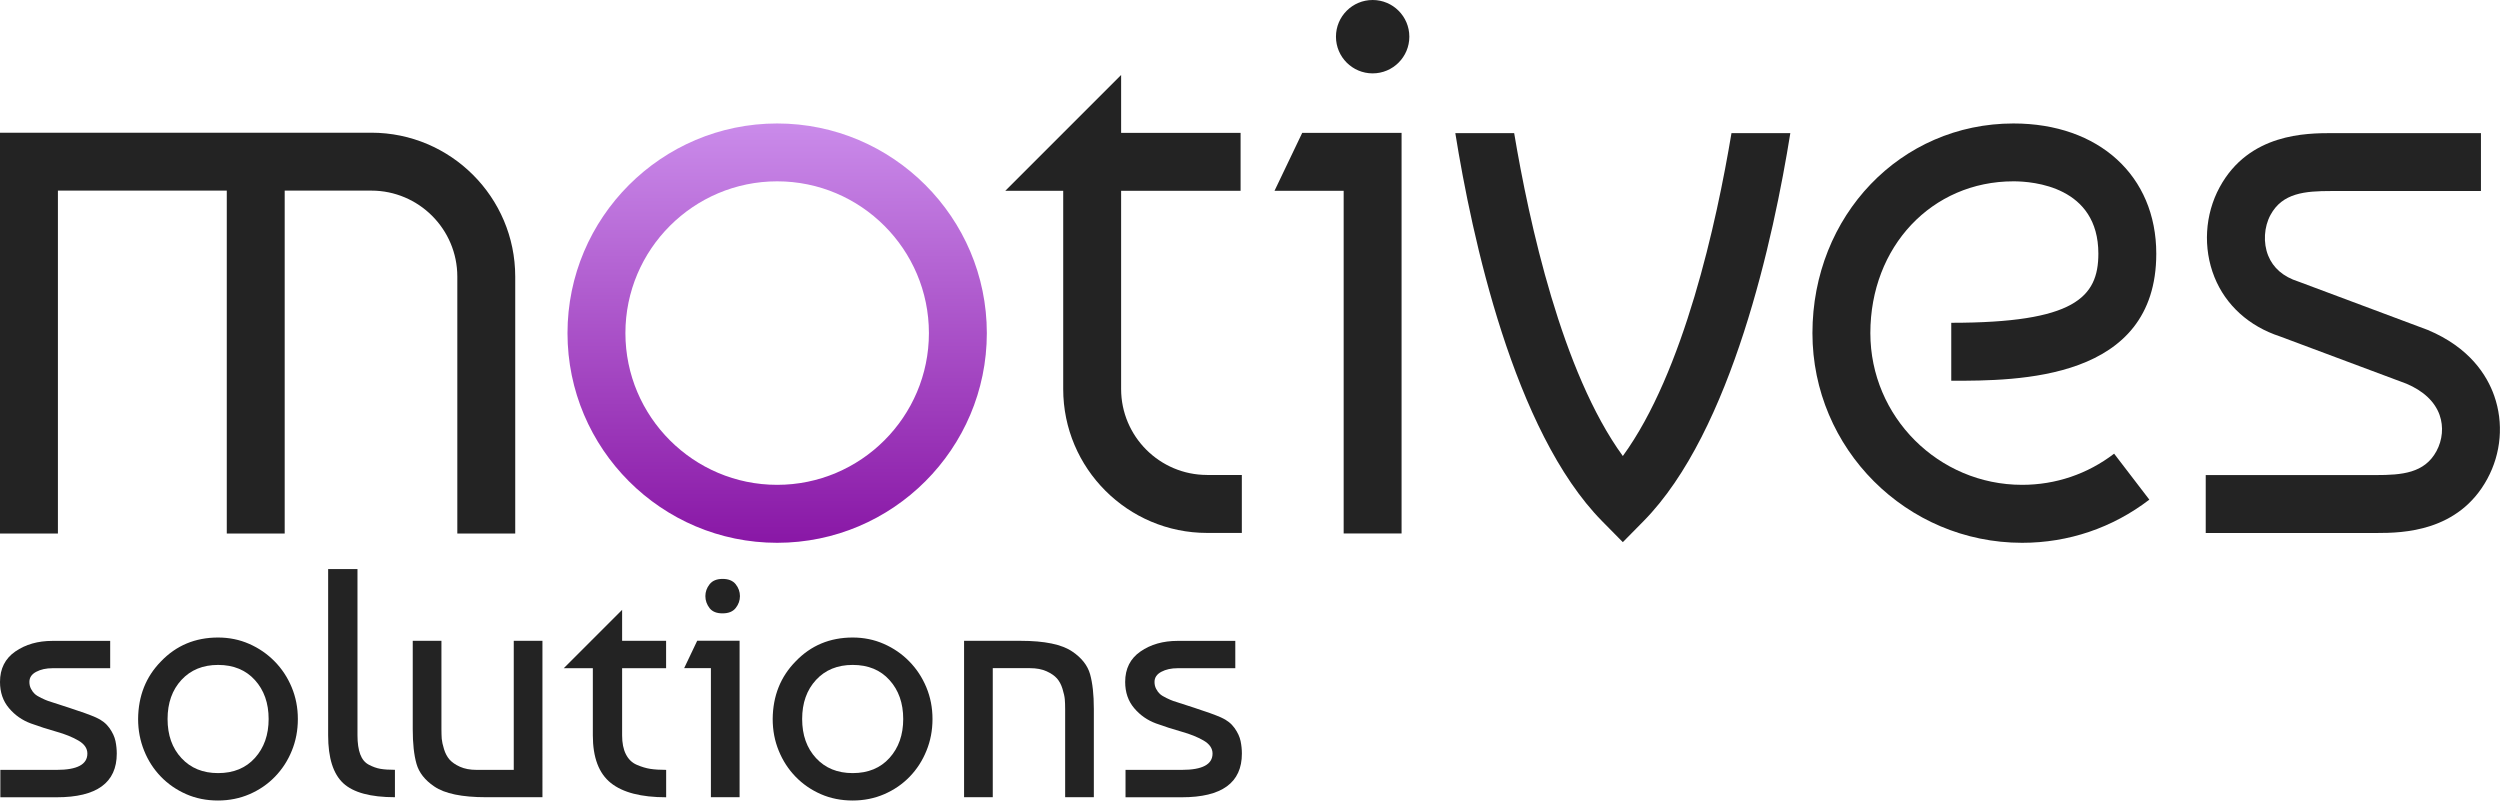 <?xml version="1.0" encoding="utf-8"?>
<!-- Generator: Adobe Illustrator 28.1.0, SVG Export Plug-In . SVG Version: 6.00 Build 0)  -->
<svg version="1.1" xmlns="http://www.w3.org/2000/svg" xmlns:xlink="http://www.w3.org/1999/xlink" x="0px" y="0px"
	 viewBox="0 0 425.2 136.15" style="enable-background:new 0 0 425.2 136.15;" xml:space="preserve">
<style type="text/css">
	.st0{fill:#232323;}
	.st1{fill:url(#SVGID_1_);}
</style>
<g id="Calque_1">
	<g>
		<g>
			<path class="st0" d="M18.74,108.99v4.66H8.93c-1.07,0-2,0.2-2.77,0.61c-0.78,0.41-1.16,0.98-1.16,1.72
				c0,0.44,0.09,0.84,0.28,1.19c0.18,0.35,0.4,0.64,0.64,0.86c0.24,0.22,0.61,0.45,1.11,0.69c0.5,0.24,0.89,0.41,1.16,0.5
				c0.28,0.09,1.45,0.47,3.52,1.14c2.07,0.67,3.6,1.22,4.6,1.66c1,0.44,1.76,1.04,2.3,1.8c0.54,0.76,0.88,1.5,1.03,2.22
				s0.22,1.43,0.22,2.13c0,4.95-3.4,7.43-10.2,7.43H0.06v-4.66h9.59c3.47,0,5.21-0.92,5.21-2.77c0-0.89-0.51-1.63-1.53-2.22
				c-1.02-0.59-2.25-1.09-3.71-1.5c-1.46-0.41-2.92-0.88-4.38-1.41c-1.46-0.54-2.7-1.4-3.71-2.6c-1.02-1.2-1.53-2.69-1.53-4.46
				c0-2.25,0.87-3.98,2.61-5.18c1.74-1.2,3.84-1.8,6.32-1.8H18.74z"/>
			<path class="st0" d="M27.39,112.48c2.59-2.7,5.82-4.05,9.7-4.05c1.88,0,3.65,0.36,5.29,1.08c1.64,0.72,3.08,1.71,4.32,2.97
				c1.24,1.26,2.21,2.73,2.91,4.41c0.7,1.68,1.05,3.48,1.05,5.4c0,1.92-0.34,3.72-1.03,5.4c-0.68,1.68-1.64,3.15-2.86,4.41
				c-1.22,1.26-2.66,2.25-4.32,2.97c-1.66,0.72-3.46,1.08-5.38,1.08c-1.96,0-3.76-0.36-5.4-1.08c-1.64-0.72-3.08-1.71-4.3-2.97
				c-1.22-1.26-2.17-2.72-2.85-4.41c-0.68-1.68-1.03-3.48-1.03-5.4C23.52,118.37,24.81,115.1,27.39,112.48z M37.1,113.09
				c-2.59,0-4.67,0.85-6.24,2.55c-1.57,1.7-2.36,3.92-2.36,6.65c0,2.74,0.78,4.95,2.36,6.65c1.57,1.7,3.65,2.55,6.24,2.55
				c2.62,0,4.71-0.86,6.26-2.58c1.55-1.72,2.33-3.93,2.33-6.62c0-2.7-0.78-4.91-2.33-6.62S39.72,113.09,37.1,113.09z"/>
			<path class="st0" d="M55.81,125.06V96.79h4.99v28.27c0,1.33,0.16,2.41,0.47,3.24c0.31,0.83,0.8,1.42,1.47,1.77
				c0.67,0.35,1.31,0.58,1.94,0.69c0.63,0.11,1.46,0.17,2.49,0.17v4.66c-4.14,0-7.07-0.79-8.79-2.38
				C56.67,131.62,55.81,128.91,55.81,125.06z"/>
			<path class="st0" d="M92.26,135.59h-9.59c-4.1,0-7.04-0.61-8.81-1.83c-1.59-1.07-2.6-2.36-3.02-3.85
				c-0.43-1.5-0.64-3.46-0.64-5.9v-15.02h4.88v14.97c0,0.67,0.02,1.23,0.05,1.69c0.04,0.46,0.17,1.05,0.39,1.77
				c0.22,0.72,0.54,1.31,0.94,1.77c0.41,0.46,1,0.87,1.77,1.22c0.78,0.35,1.72,0.53,2.83,0.53h6.32v-21.95h4.88V135.59z"/>
			<path class="st0" d="M95.89,113.64l9.92-9.92v5.27h7.48v4.66h-7.48v11.42c0,1.29,0.21,2.37,0.64,3.21
				c0.43,0.85,1.04,1.45,1.86,1.8c0.81,0.35,1.58,0.58,2.3,0.69c0.72,0.11,1.62,0.17,2.69,0.17v4.66c-4.25,0-7.39-0.81-9.42-2.44
				c-2.03-1.63-3.05-4.32-3.05-8.09v-11.42H95.89z"/>
			<path class="st0" d="M125.79,135.59h-4.88v-21.95h-4.55l2.22-4.66h7.21V135.59z M120.69,103.44c-0.48-0.63-0.72-1.31-0.72-2.05
				c0-0.74,0.24-1.41,0.72-2.02c0.48-0.61,1.22-0.91,2.22-0.91c1,0,1.74,0.31,2.22,0.91c0.48,0.61,0.72,1.28,0.72,2.02
				c0,0.74-0.24,1.41-0.72,2.02c-0.48,0.61-1.22,0.91-2.22,0.91C121.91,104.33,121.17,104.04,120.69,103.44z"/>
			<path class="st0" d="M135.33,112.48c2.59-2.7,5.82-4.05,9.7-4.05c1.88,0,3.65,0.36,5.29,1.08c1.64,0.72,3.09,1.71,4.32,2.97
				c1.24,1.26,2.21,2.73,2.91,4.41c0.7,1.68,1.05,3.48,1.05,5.4c0,1.92-0.34,3.72-1.03,5.4c-0.68,1.68-1.63,3.15-2.85,4.41
				c-1.22,1.26-2.66,2.25-4.32,2.97c-1.66,0.72-3.46,1.08-5.38,1.08c-1.96,0-3.76-0.36-5.41-1.08c-1.64-0.72-3.08-1.71-4.3-2.97
				c-1.22-1.26-2.17-2.72-2.86-4.41c-0.69-1.68-1.03-3.48-1.03-5.4C131.45,118.37,132.75,115.1,135.33,112.48z M145.03,113.09
				c-2.59,0-4.67,0.85-6.24,2.55c-1.57,1.7-2.36,3.92-2.36,6.65c0,2.74,0.79,4.95,2.36,6.65c1.57,1.7,3.65,2.55,6.24,2.55
				c2.62,0,4.71-0.86,6.26-2.58c1.55-1.72,2.33-3.93,2.33-6.62c0-2.7-0.78-4.91-2.33-6.62
				C149.75,113.95,147.66,113.09,145.03,113.09z"/>
			<path class="st0" d="M163.98,108.99h9.59c4.1,0,7.04,0.61,8.81,1.83c1.59,1.07,2.6,2.36,3.02,3.85c0.42,1.5,0.64,3.46,0.64,5.9
				v15.02h-4.88v-14.97c0-0.67-0.02-1.23-0.06-1.69c-0.04-0.46-0.17-1.05-0.39-1.77c-0.22-0.72-0.54-1.31-0.94-1.77
				c-0.41-0.46-1-0.87-1.77-1.22c-0.78-0.35-1.72-0.53-2.83-0.53h-6.32v21.95h-4.88V108.99z"/>
			<path class="st0" d="M210.1,108.99v4.66h-9.81c-1.07,0-2,0.2-2.77,0.61c-0.77,0.41-1.16,0.98-1.16,1.72
				c0,0.44,0.09,0.84,0.28,1.19c0.18,0.35,0.4,0.64,0.64,0.86c0.24,0.22,0.61,0.45,1.11,0.69c0.5,0.24,0.89,0.41,1.16,0.5
				c0.28,0.09,1.45,0.47,3.52,1.14s3.6,1.22,4.6,1.66c1,0.44,1.76,1.04,2.3,1.8c0.54,0.76,0.88,1.5,1.03,2.22
				c0.15,0.72,0.22,1.43,0.22,2.13c0,4.95-3.4,7.43-10.2,7.43h-9.59v-4.66h9.59c3.47,0,5.21-0.92,5.21-2.77
				c0-0.89-0.51-1.63-1.52-2.22c-1.02-0.59-2.26-1.09-3.72-1.5c-1.46-0.41-2.92-0.88-4.38-1.41c-1.46-0.54-2.7-1.4-3.71-2.6
				c-1.02-1.2-1.53-2.69-1.53-4.46c0-2.25,0.87-3.98,2.61-5.18c1.74-1.2,3.84-1.8,6.32-1.8H210.1z"/>
		</g>
		<linearGradient id="SVGID_1_" gradientUnits="userSpaceOnUse" x1="132.177" y1="92.317" x2="132.177" y2="20.99">
			<stop  offset="0" style="stop-color:#8917A6"/>
			<stop  offset="0.999" style="stop-color:#CA8BEA"/>
		</linearGradient>
		<path class="st1" d="M132.18,92.32c-19.67,0-35.66-16-35.66-35.66s16-35.66,35.66-35.66c19.66,0,35.66,16,35.66,35.66
			S151.84,92.32,132.18,92.32z M132.18,30.84c-14.23,0-25.81,11.58-25.81,25.81s11.58,25.81,25.81,25.81
			c14.23,0,25.81-11.58,25.81-25.81S146.41,30.84,132.18,30.84z"/>
		<path class="st0" d="M343.92,92.32c-19.66,0-35.66-16-35.66-35.66c0-20,15.02-35.66,34.19-35.66c14.53,0,24.29,8.9,24.29,22.15
			c0,21.61-23.55,21.61-34.87,21.61V54.9c20.93,0,25.02-4.31,25.02-11.76c0-11.41-11.05-12.3-14.44-12.3
			c-13.88,0-24.34,11.1-24.34,25.81c0,14.23,11.58,25.81,25.81,25.81c5.71,0,11.12-1.83,15.65-5.3l5.99,7.82
			C359.29,89.78,351.81,92.32,343.92,92.32z"/>
		<path class="st0" d="M404.28,90.65c-0.1,0-0.19,0-0.28,0h-28.85V80.8H404c0.03,0,0.06,0,0.09,0c4.44,0,8.27-0.32,10.3-4.06
			c1.04-1.92,1.24-4.16,0.54-6.15c-0.8-2.27-2.76-4.12-5.67-5.34l-21.48-8.03c-5.27-1.73-9.23-5.31-11.15-10.1
			c-1.97-4.92-1.64-10.63,0.89-15.28c5.01-9.22,14.86-9.18,19.05-9.2h25.39v9.85h-25.4c-0.03,0-0.06,0-0.09,0
			c-4.44,0-8.27,0.32-10.3,4.06c-1.11,2.04-1.27,4.76-0.4,6.92c0.85,2.11,2.57,3.6,5.14,4.42l0.22,0.08l21.76,8.14
			c7.18,3,10.11,7.75,11.33,11.22c1.62,4.61,1.19,9.76-1.18,14.12C418.15,90.47,408.62,90.65,404.28,90.65z"/>
		<path class="st0" d="M63.16,22.57H0v68.17h9.85V32.42h28.72v58.32h9.85V32.42h14.74c8.06,0,14.62,6.56,14.62,14.62v43.7h9.85
			v-43.7C87.63,33.54,76.65,22.57,63.16,22.57z"/>
		<circle class="st0" cx="233.46" cy="6.24" r="6.24"/>
		<path class="st0" d="M294.49,22.64c-2.53,15.16-8.1,40.67-18.48,54.92c-10.38-14.26-15.94-39.76-18.48-54.92h-10.01
			c2.81,17.53,9.91,50.73,24.98,66.01l3.51,3.56l3.51-3.56c15.07-15.28,22.17-48.48,24.98-66.01H294.49z"/>
		<polygon class="st0" points="221.48,22.6 216.77,32.45 228.53,32.45 228.53,90.73 238.38,90.73 238.38,22.6 		"/>
		<path class="st0" d="M205.3,80.78c-8.06,0-14.62-6.56-14.62-14.62V32.45h20.32V22.6h-20.32v-9.85l-9.85,9.85v0h0l-9.85,9.85h9.85
			v33.72c0,13.49,10.98,24.47,24.47,24.47h5.91v-9.85H205.3z"/>
	</g>
</g>
<g id="Calque_2">
</g>
</svg>
